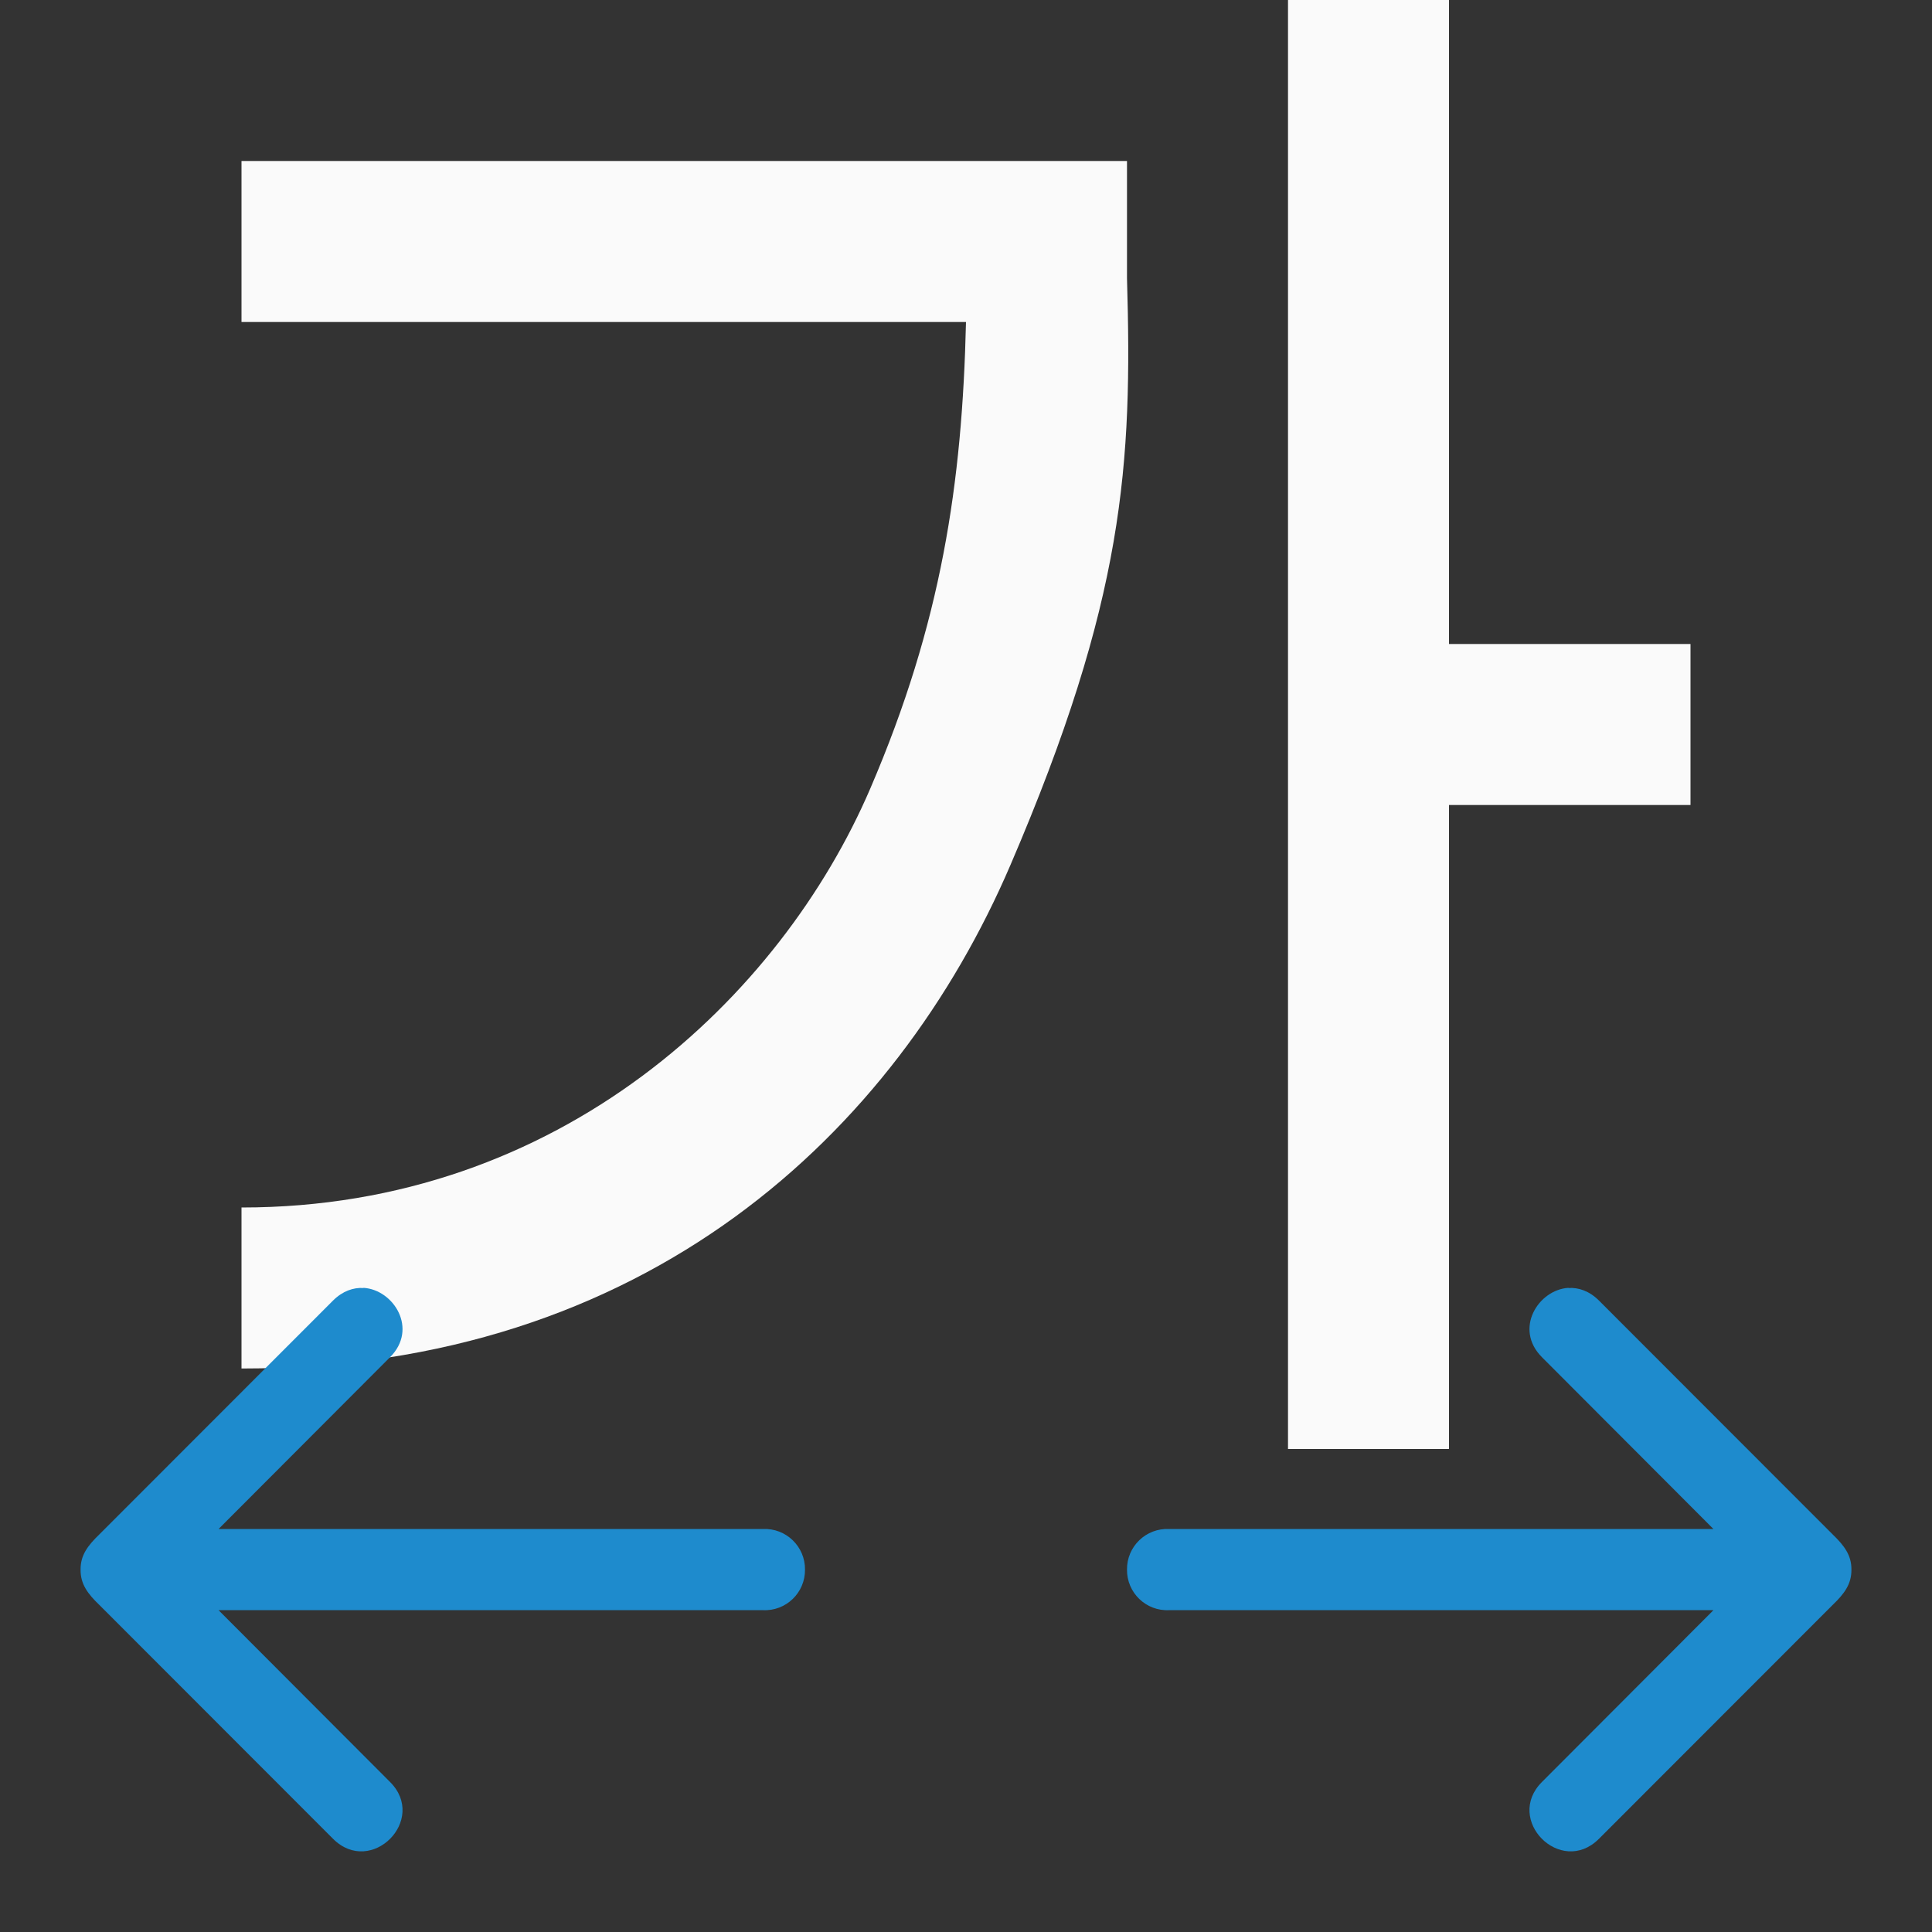 <svg viewBox="0 0 24 24" xmlns="http://www.w3.org/2000/svg"><rect x="0" y="0" width="24" height="24" fill="#333333" stroke="none"/><path d="m16 0v18h2v-8h3v-2h-3v-8zm-13 2v2h9c-.047 2.007-.305 3.737-1.188 5.793-1.11 2.586-3.845 5.209-7.812 5.207v2c5.033.003 8.129-2.94 9.551-6.252 1.422-3.311 1.516-4.982 1.449-7.291v-1.457z" fill="#fafafa" fill-rule="evenodd"/><g fill="#1e8bcd"><path d="m18.484 15c.125-.008.259.037.377.154l2.904 2.906c.142.137.236.258.234.439.002.181-.092.303-.234.439l-2.904 2.906c-.473.47-1.178-.239-.705-.709l2.129-2.133h-6.76c-.288.015-.528-.216-.525-.504-.003-.288.238-.519.525-.504h6.76l-2.129-2.133c-.354-.352-.047-.84.328-.863z" transform="translate(1 1)"/><path d="m18.484 15c.125-.008.259.037.377.154l2.904 2.906c.142.137.236.258.234.439.002.181-.092.303-.234.439l-2.904 2.906c-.473.47-1.178-.239-.705-.709l2.129-2.133h-6.76c-.288.015-.528-.216-.525-.504-.003-.288.238-.519.525-.504h6.76l-2.129-2.133c-.354-.352-.047-.84.328-.863z" transform="matrix(-1 0 0 1 23 1)"/></g></svg>